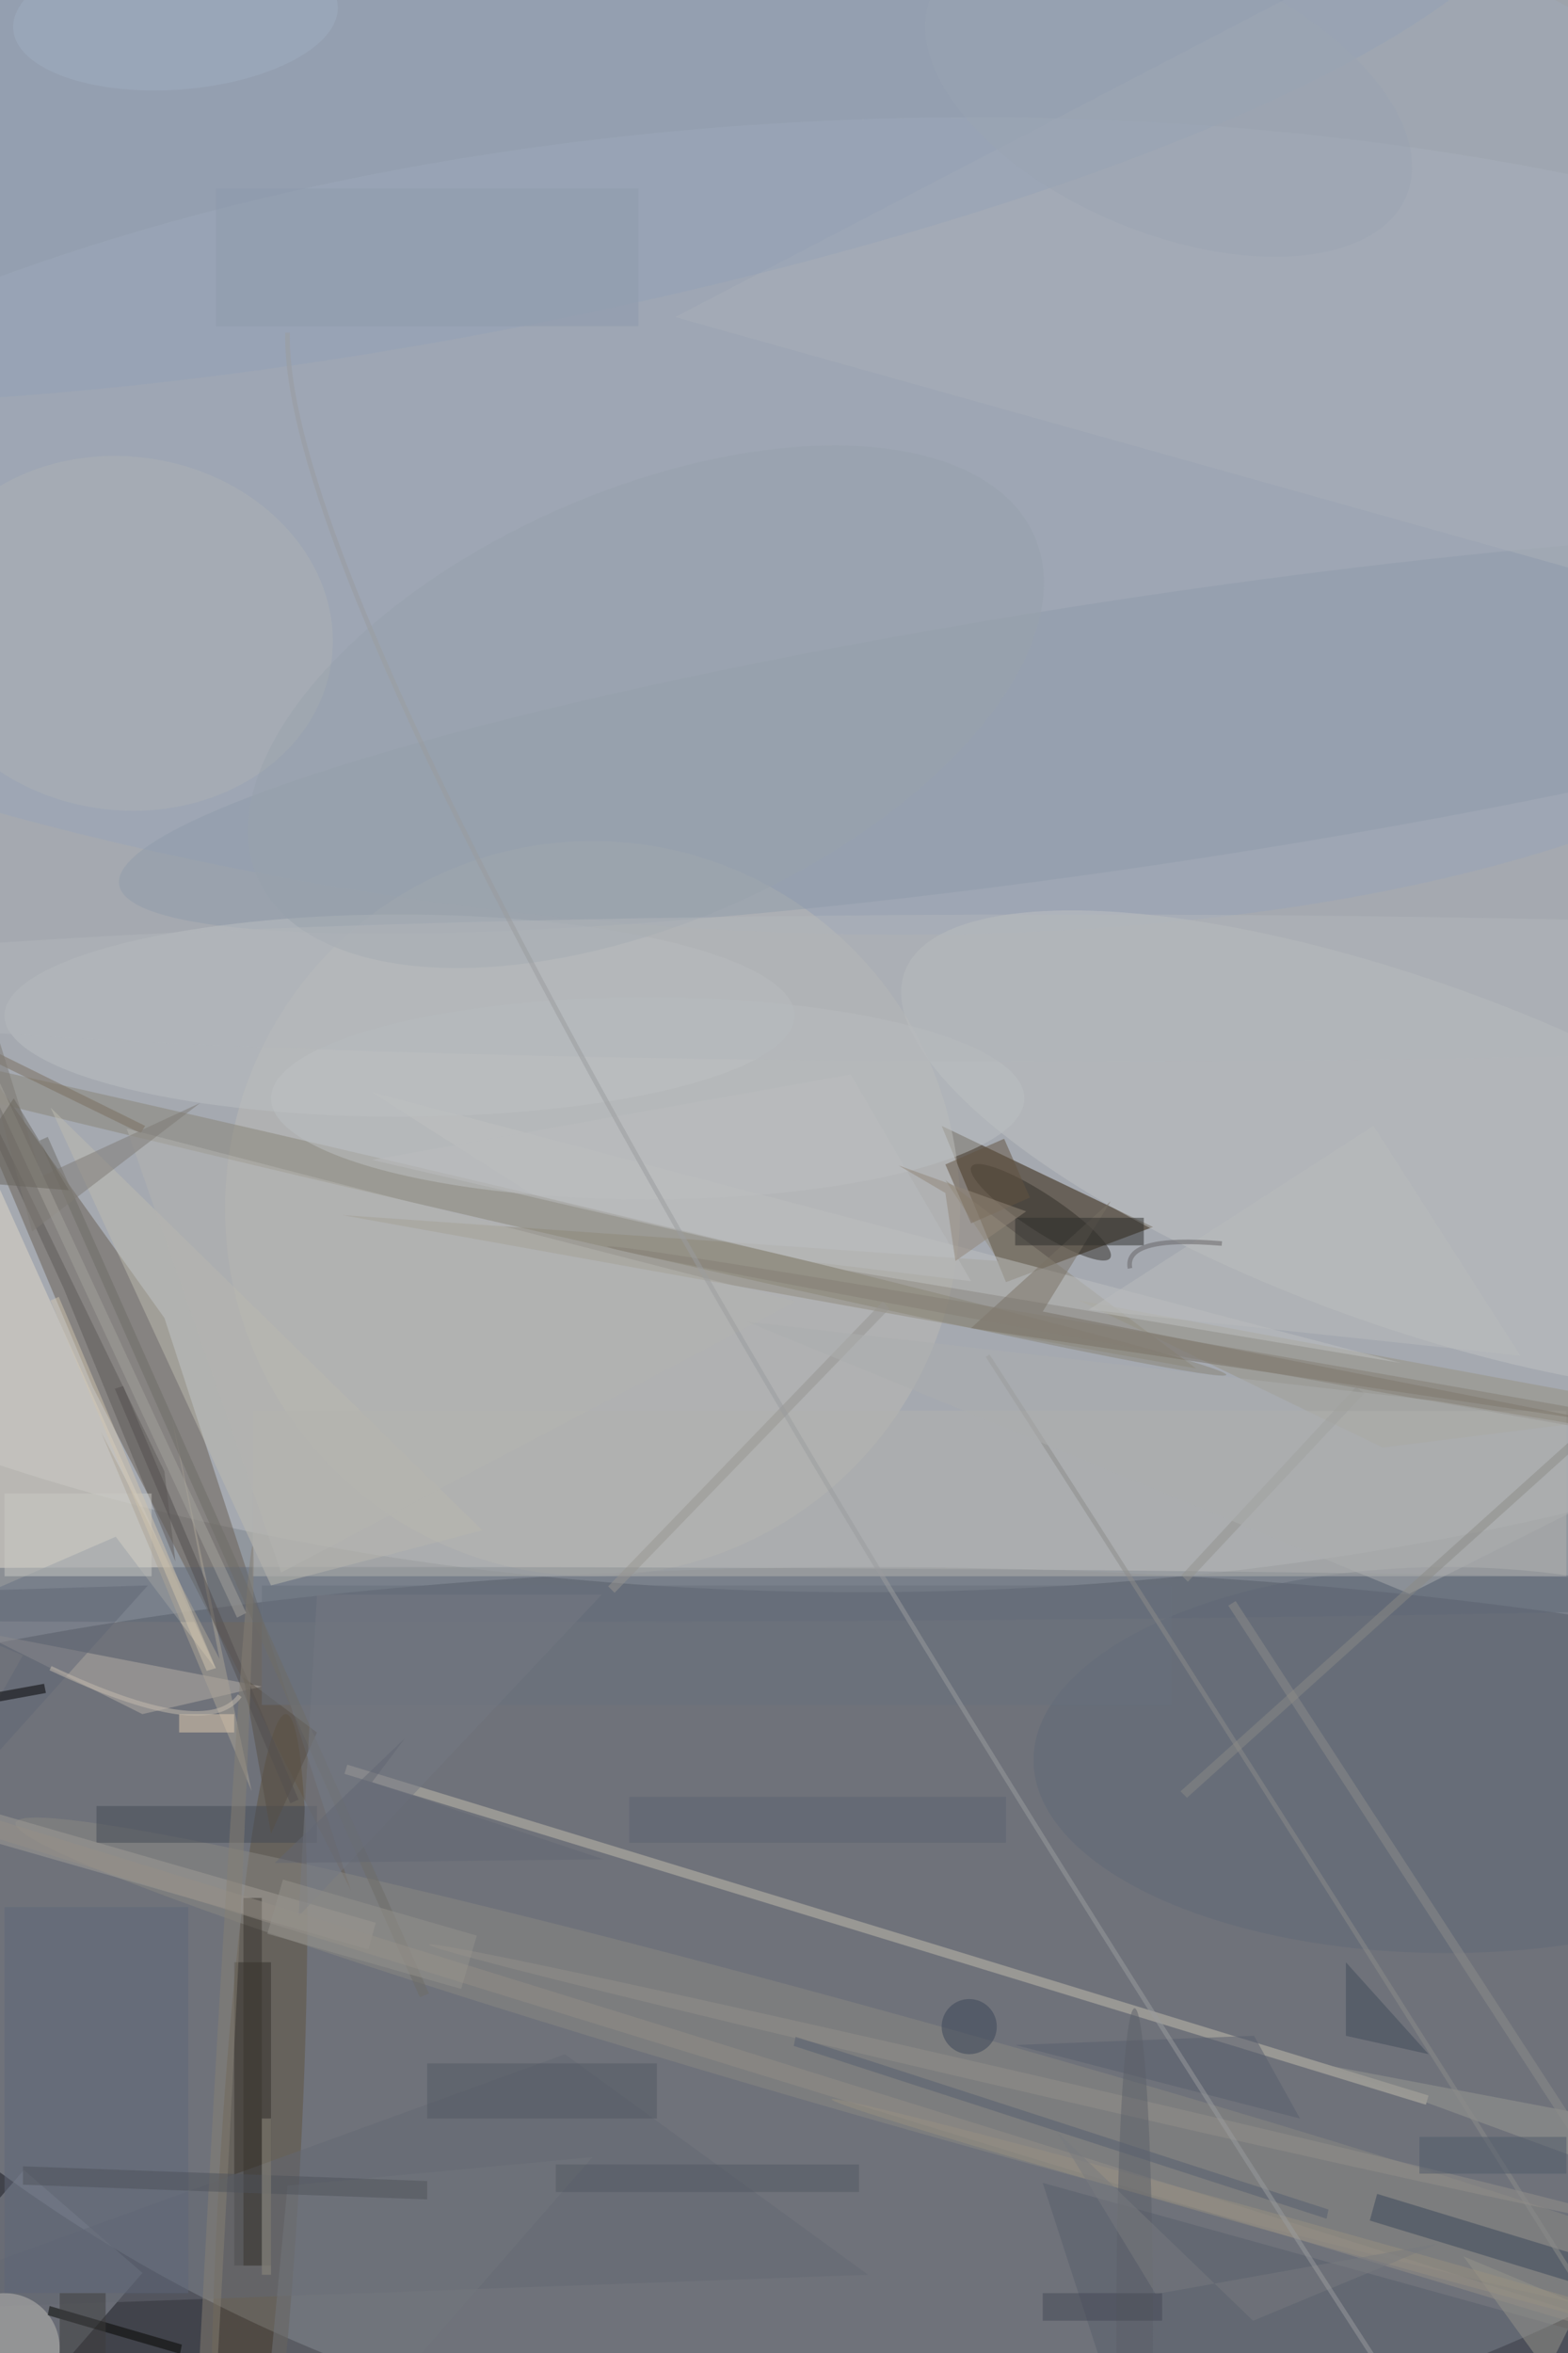 <svg xmlns="http://www.w3.org/2000/svg" viewBox="0 0 1200 1800"><defs/><filter id="prefix__a"><feGaussianBlur stdDeviation="12"/></filter><rect width="100%" height="100%" fill="#373841"/><g filter="url(#prefix__a)"><g transform="translate(3.5 3.5) scale(7.031)"><circle cx="98" cy="101" r="167" fill="#edf7fd" fill-opacity=".5"/><ellipse cx="94" cy="218" fill="#4c4e56" fill-opacity=".5" rx="169" ry="48"/><circle r="1" fill="#b8bdc3" fill-opacity=".5" transform="matrix(-168.956 3.843 -1.823 -80.142 99.4 92.5)"/><path fill="#2c1a02" fill-opacity=".5" d="M125 133l-23-11 7 17z"/><path fill="#695f52" fill-opacity=".5" d="M17.4 142.9l20.3 62.3-28.1-54.8-18.8-44.7z"/><circle r="1" fill="#99a5b8" fill-opacity=".5" transform="rotate(97.8 13.8 41) scale(65.438 158.641)"/><circle cx="64" cy="131" r="40" fill="#bcbbb5" fill-opacity=".5"/><path fill="#9097a1" fill-opacity=".5" d="M2.1 235.6L15 246.8l-17 19.6-12.8-11.2z"/><circle r="1" fill="#c0c3c3" fill-opacity=".5" transform="matrix(-6.337 17.602 -54.444 -19.601 152.4 124.9)"/><path fill="#e0d8c8" fill-opacity=".5" d="M-2.9 123.6L23 181.1l-10.9-14.4-28.1 12.2z"/><circle r="1" fill="#5e523f" fill-opacity=".5" transform="matrix(-2.931 50.805 -4.352 -.251 27.7 236.8)"/><path fill="#918a7c" fill-opacity=".5" d="M102.4 127.9l5.8 8.8-71.5-5 93 16.7z"/><circle r="1" fill="#8b8982" fill-opacity=".5" transform="rotate(15.7 -770 489.4) scale(106.472 5.893)"/><ellipse cx="40" cy="173" fill="#616a79" fill-opacity=".5" rx="169" ry="3"/><circle r="1" fill="#909caa" fill-opacity=".5" transform="matrix(112.029 -16.756 2.156 14.413 124.5 79)"/><ellipse cx="43" cy="110" fill="#bdc1c3" fill-opacity=".5" rx="43" ry="11"/><circle r="1" fill="#898476" fill-opacity=".5" transform="matrix(-.442 1.888 -92.184 -21.59 40.8 127.5)"/><path fill="#abb1b9" fill-opacity=".5" d="M73 34l107 30-11-80z"/><path fill="#c5beaf" fill-opacity=".5" d="M37 192.5l.3-1 117.7 36-.3 1z"/><path fill="#b6afa7" fill-opacity=".5" d="M15 186l13-3-31-6z"/><circle r="1" fill="#94a3b7" fill-opacity=".5" transform="rotate(79.4 19.3 31.5) scale(29.587 122.968)"/><ellipse cx="70" cy="119" fill="#bdc0c3" fill-opacity=".5" rx="41" ry="11"/><path fill="#bfbcb1" fill-opacity=".5" d="M5 120l24 52 23-6z"/><path fill="#979283" fill-opacity=".5" d="M150 157l-33-16 65 12z"/><path fill="#595f6b" fill-opacity=".5" d="M124 271l61-14-72-20z"/><path fill="#34302a" fill-opacity=".5" d="M25 213h4v33h-4z"/><ellipse cx="157" cy="191" fill="#606976" fill-opacity=".5" rx="45" ry="21"/><path fill="#b2b3ae" fill-opacity=".5" d="M27 153h143v18H27z"/><path fill="#646872" fill-opacity=".5" d="M94 247l-110 4 77-28z"/><path fill="#3a4658" fill-opacity=".5" d="M149.4 238.2l22 6.7-.8 2.9-22-6.7z"/><path fill="#bec0c0" fill-opacity=".5" d="M91.5 137.7l60.5 10.1-112.1-29.5 17.6 11.2z"/><circle cy="255" r="6" fill="#bfbcb6" fill-opacity=".5"/><path fill="#020400" fill-opacity=".5" d="M4.7 251.4l.2-1 14.4 4.2-.2 1z"/><circle r="1" fill="#332f29" fill-opacity=".5" transform="matrix(7.547 4.978 -1.102 1.671 112.8 131.4)"/><path fill="#454a54" fill-opacity=".5" d="M10 196h24v4H10z"/><circle r="1" fill="#afb2b4" fill-opacity=".5" transform="rotate(-82.5 45.5 26.8) scale(19.235 22.789)"/><path fill="#5e5a58" fill-opacity=".5" d="M18.6 169.4l-1.2-9.8L-16 91l22.4 48.6z"/><path fill="#5f6779" fill-opacity=".5" d="M0 207h20v42H0z"/><path fill="#cbcbc4" fill-opacity=".5" d="M0 162h16v9H0z"/><path fill="#a19d96" fill-opacity=".5" d="M39.6 211.6l-50-14.3.8-3 50 14.4z"/><path fill="#787064" fill-opacity=".5" d="M105.2 144l69.8 10.4-62-12.2 7.4-12z"/><path fill="#ada597" fill-opacity=".5" d="M18.2 153.7l5.2 26.3-12.9-24.7 16.4 39.1z"/><circle r="1" fill="#99a2ad" fill-opacity=".5" transform="matrix(-42.273 18.613 -9.461 -21.487 69.8 76.4)"/><path fill="#606674" fill-opacity=".5" d="M-14.3 172.9L2 179.6l-11.4 20.2 25-27.8z"/><path fill="#8e9aad" fill-opacity=".5" d="M23 20h46v15H23z"/><path fill-opacity=".5" d="M-4.3 185.3l-.2-1 8.8-1.6.2 1z"/><path fill="#535962" fill-opacity=".5" d="M46 224h25v6H46z"/><path fill="#999893" fill-opacity=".5" d="M171 234.2l11 7.1-10.7-11.9-27.9-5.3z"/><path fill="#2f2f2d" fill-opacity=".5" d="M110 132h14v3h-14z"/><path fill="#babdbd" fill-opacity=".5" d="M149 122l-31 20 47 5z"/><path fill="#7a6f5f" fill-opacity=".5" d="M15.3 122l-.5.8-26-12.7.4-1z"/><path fill="#574f44" fill-opacity=".5" d="M26 182l3 17 5-11z"/><path fill="#97958b" fill-opacity=".5" d="M179.4 253.6l-20.6-8.6 9.1 12.5 2.7-5.4z"/><path fill="#e2cdb1" fill-opacity=".5" d="M19 186h6v2h-6z"/><path fill="#524f4e" fill-opacity=".5" d="M12 150.6l.9-.3 19.1 45-.9.4z"/><circle r="1" fill="#9aa5b3" fill-opacity=".5" transform="rotate(22.7 38.4 320.6) scale(28.051 14.807)"/><circle r="1" fill="#878075" fill-opacity=".5" transform="matrix(-4.3 79.394 -.999 -.054 22.7 247.1)"/><path fill="#73777d" fill-opacity=".5" d="M64 234.2l-33.2 3.1-3.2 33.7 9.1-5.5z"/><circle cx="105" cy="220" r="3" fill="#3b4456" fill-opacity=".5"/><path fill="#404a59" fill-opacity=".5" d="M155 223l-9-2v-8z"/><circle r="1" fill="#94918a" fill-opacity=".5" transform="matrix(67.087 15.519 -.225 .974 113.3 226.6)"/><ellipse cx="116" cy="107" fill="#b3b7bb" fill-opacity=".5" rx="148" ry="8"/><circle r="1" fill="#a1aec1" fill-opacity=".5" transform="matrix(17.659 -1.288 .572 7.842 18.6 1.4)"/><path fill="#69707c" fill-opacity=".5" d="M28 172h99v13H28z"/><path fill="#6f6c66" fill-opacity=".5" d="M4.7 123.2l41.5 93.2-1 .4-41.4-93.2z"/><path fill="#39352e" fill-opacity=".5" d="M26 206h2v40h-2z"/><path fill="#585f6c" fill-opacity=".5" d="M141 230l-5-9-26 1z"/><circle r="1" fill="#999181" fill-opacity=".5" transform="matrix(-52.971 -14.783 .269 -.963 143 242.7)"/><path fill="#635341" fill-opacity=".5" d="M108.8 123.4l2.8 6.4-6.4 2.8-2.8-6.4z"/><path fill="#747983" fill-opacity=".5" d="M34 173l-2 35 33-35z"/><path fill="#4f535a" fill-opacity=".5" d="M46 238.8l-44-1.6v-2l44 1.6z"/><path fill="none" stroke="#656264" stroke-opacity=".5" stroke-width=".5" d="M122.5 137.5q-.7-3.6 10-2.7"/><path fill="none" stroke="#8d8d8b" stroke-opacity=".5" stroke-width=".5" d="M185 269.8q-58.5-92.7-78-122.8"/><path fill="#969590" fill-opacity=".5" d="M66.4 172.8l-.7-.7 29.9-31 .7.8z"/><circle r="1" fill="#857f74" fill-opacity=".5" transform="matrix(97.387 17.167 -.174 .985 163 152.3)"/><circle r="1" fill="#948f86" fill-opacity=".5" transform="matrix(.296 -.955 161.442 49.975 37.6 210.4)"/><path fill="#b4b5b1" fill-opacity=".5" d="M86.1 141.1l-24.5-6.3-48.3-12.5 16.8 48.3z"/><path fill="#525963" fill-opacity=".5" d="M60 235h33v3H60z"/><path fill="#7e7b75" fill-opacity=".5" d="M3 133.5l18.3-14-17.3 8L-16 63z"/><ellipse cx="123" cy="253" fill="#5d6168" fill-opacity=".5" rx="2" ry="35"/><path fill="#a4a39d" fill-opacity=".5" d="M-8.4 103l1-.5L26.3 175l-1 .5z"/><path fill="#68645c" fill-opacity=".5" d="M1 119l6 10-12-1z"/><path fill="#575f6e" fill-opacity=".5" d="M143.9 240.9l-58-18.8.2-1 58 18.8z"/><path fill="#787b7e" fill-opacity=".5" d="M125.3 249.1l-10.8-17.7 21.4 20.6 20.2-8.4z"/><path fill="#3d3d3c" fill-opacity=".5" d="M6 249h5v7H6z"/><path fill="#918c80" fill-opacity=".5" d="M28 230h1v17h-1z"/><path fill="#8d8d8a" fill-opacity=".5" d="M133.2 174.2l.8-.5 46.8 72-.8.6z"/><path fill="#5c6370" fill-opacity=".5" d="M68 195h41v5H68z"/><path fill="#93938f" fill-opacity=".5" d="M148 151.1l-19.2 20.5-.7-.7 19-20.5z"/><path fill="none" stroke="#c7bdaf" stroke-opacity=".5" stroke-width=".5" d="M25.6 184Q22 189 5 181"/><path fill="#bbbdbf" fill-opacity=".5" d="M40 125.7l47.9 11.1 17.3 2.1-13.1-22.5z"/><path fill="#515b69" fill-opacity=".5" d="M154 232h16v4h-16z"/><path fill="#d0c5ae" fill-opacity=".5" d="M5.9 140.6L23 181l-1 .3L5 141z"/><path fill="#444954" fill-opacity=".5" d="M113 249h13v3h-13z"/><path fill="#626772" fill-opacity=".5" d="M40 193.4l25.2 8.4-35.8.4 14.2-13.6z"/><path fill="#acafaf" fill-opacity=".5" d="M185 156.8l-32.1 16.1-72.1-29.6 74.8 8.6z"/><path fill="#938779" fill-opacity=".5" d="M103.5 136.7l-1.1-7.4-5.1-3 13.9 5z"/><path fill="#95928c" fill-opacity=".5" d="M30.3 204l21.1 6.1-1.7 5.8-21.1-6z"/><path fill="none" stroke="#9b9d9f" stroke-opacity=".5" stroke-width=".5" d="M30.8 35.7Q30 74 158.8 271"/><path fill="#8a8a87" fill-opacity=".5" d="M128 194.4l57.3-51.5.6.7-57.2 51.5z"/></g></g></svg>
